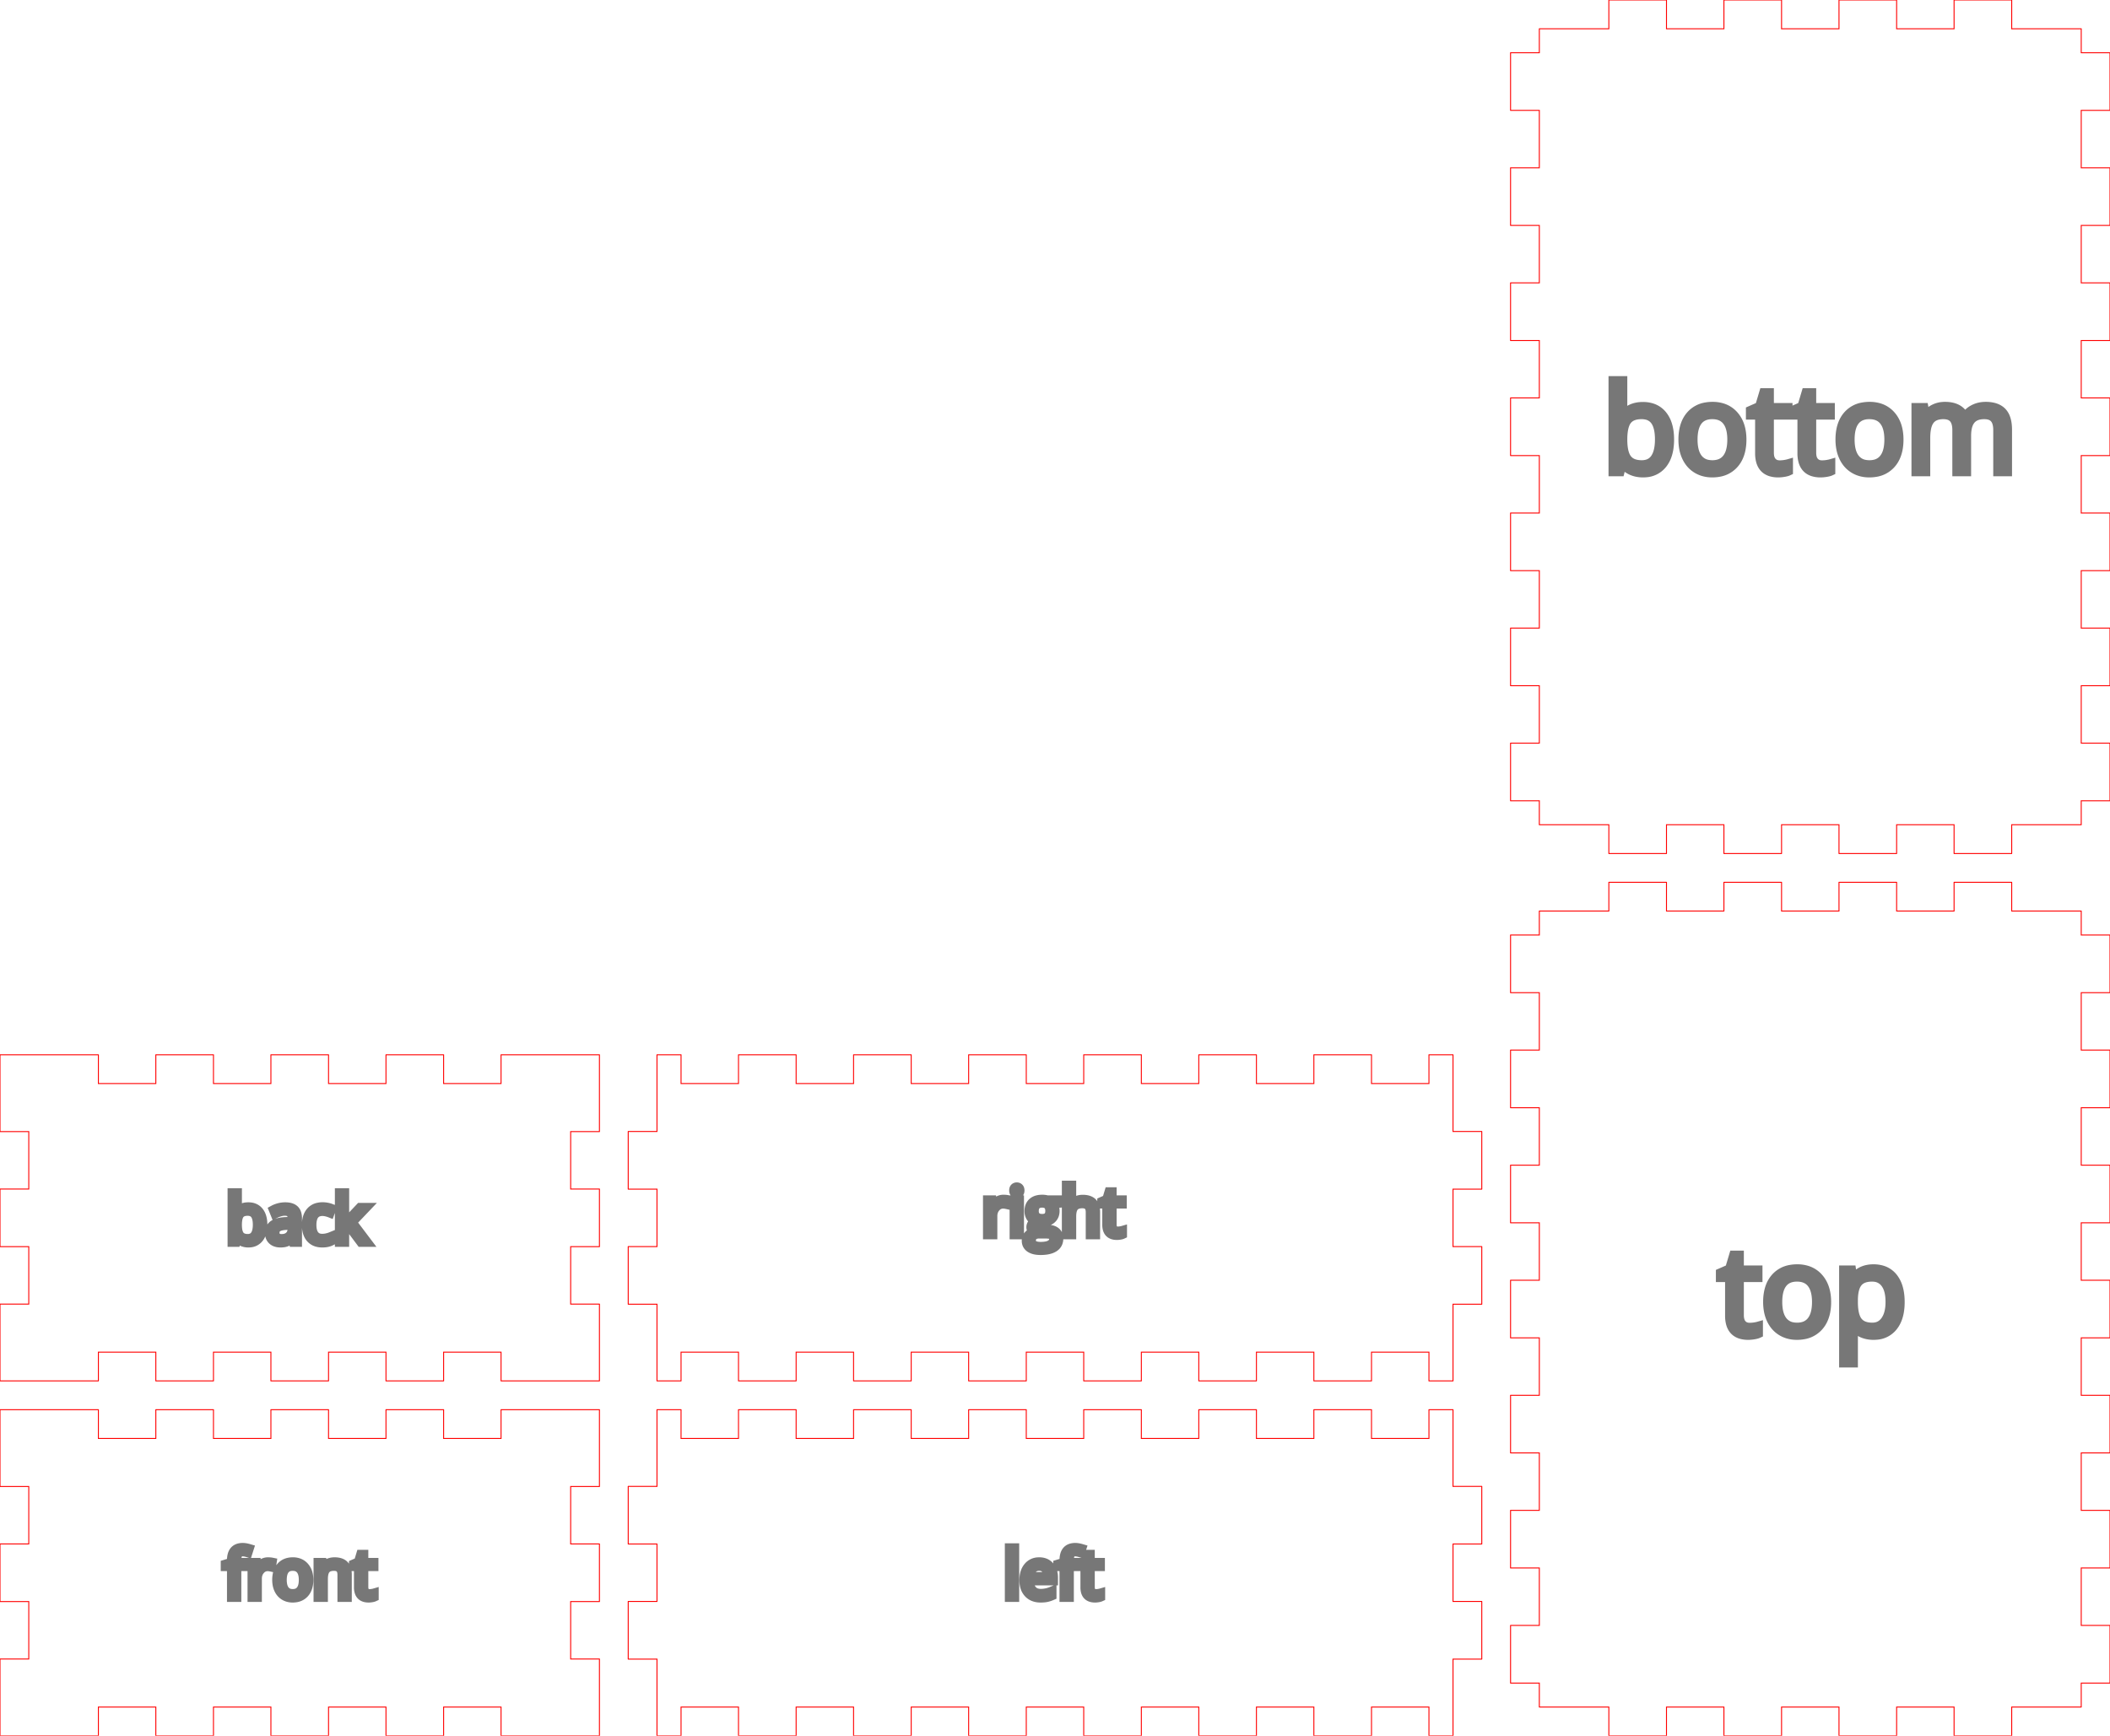 <svg width="220.03mm" height="181.02mm" viewBox="0 0 220.03 181.02" xmlns="http://www.w3.org/2000/svg" version="1.1" preserveAspectRatio="xMidYMid meet"><g id="svgGroup" stroke-linecap="round" fill-rule="evenodd" font-size="9pt" stroke="#000" stroke-width="0.25mm" fill="none" style="stroke:#000;stroke-width:0.25mm;fill:none"><path d="M 10.26 181.017 L 10.26 178.02 L 16.25 178.02 L 16.25 181.017 L 16.253 181.02 L 22.257 181.02 L 22.26 181.017 L 22.26 178.02 L 28.25 178.02 L 28.25 181.017 L 28.253 181.02 L 34.257 181.02 L 34.26 181.017 L 34.26 178.02 L 40.25 178.02 L 40.25 181.017 L 40.253 181.02 L 46.257 181.02 L 46.26 181.017 L 46.26 178.02 L 52.25 178.02 L 52.25 181.017 L 52.253 181.02 L 62.507 181.02 L 62.51 181.017 L 62.51 173.013 L 62.507 173.01 L 59.51 173.01 L 59.51 167.02 L 62.507 167.02 L 62.51 167.017 L 62.51 161.013 L 62.507 161.01 L 59.51 161.01 L 59.51 155.02 L 62.507 155.02 L 62.51 155.017 L 62.51 147.013 L 62.507 147.01 L 52.253 147.01 L 52.25 147.013 L 52.25 150.01 L 46.26 150.01 L 46.26 147.013 L 46.257 147.01 L 40.253 147.01 L 40.25 147.013 L 40.25 150.01 L 34.26 150.01 L 34.26 147.013 L 34.257 147.01 L 28.253 147.01 L 28.25 147.013 L 28.25 150.01 L 22.26 150.01 L 22.26 147.013 L 22.257 147.01 L 16.253 147.01 L 16.25 147.013 L 16.25 150.01 L 10.26 150.01 L 10.26 147.013 L 10.257 147.01 L 0.003 147.01 L 0 147.013 L 0 155.017 L 0.003 155.02 L 3 155.02 L 3 161.01 L 0.003 161.01 L 0 161.013 L 0 167.017 L 0.003 167.02 L 3 167.02 L 3 173.01 L 0.003 173.01 L 0 173.013 L 0 181.017 L 0.003 181.02 L 10.257 181.02 L 10.26 181.017 Z" id="front_outsideCutPath" stroke="#FF0000" stroke-width="0.1" style="stroke:#FF0000;stroke-width:0.1" vector-effect="non-scaling-stroke"/><path d="M 36.212 166.584 L 35.661 166.584 L 35.661 164.229 Q 35.661 163.945 35.578 163.754 A 0.656 0.656 0 0 0 35.458 163.565 A 0.622 0.622 0 0 0 35.203 163.402 Q 35.103 163.367 34.98 163.354 A 1.462 1.462 0 0 0 34.824 163.346 A 1.669 1.669 0 0 0 34.511 163.373 Q 34.174 163.437 33.987 163.655 Q 33.744 163.937 33.723 164.554 A 3.532 3.532 0 0 0 33.721 164.674 L 33.721 166.584 L 33.17 166.584 L 33.17 162.944 L 33.618 162.944 L 33.708 163.442 L 33.734 163.442 A 1.116 1.116 0 0 1 34.172 163.044 A 1.343 1.343 0 0 1 34.209 163.025 A 1.493 1.493 0 0 1 34.741 162.883 A 1.805 1.805 0 0 1 34.89 162.877 A 2.177 2.177 0 0 1 35.261 162.907 Q 35.461 162.941 35.619 163.017 A 0.991 0.991 0 0 1 35.88 163.195 Q 36.133 163.436 36.193 163.897 A 2.406 2.406 0 0 1 36.212 164.209 L 36.212 166.584 Z M 25.62 162.944 L 25.62 163.372 L 24.694 163.372 L 24.694 166.584 L 24.142 166.584 L 24.142 163.372 L 23.491 163.372 L 23.491 163.123 L 24.142 162.924 L 24.142 162.721 Q 24.142 161.563 25.016 161.405 A 1.676 1.676 0 0 1 25.315 161.379 A 1.775 1.775 0 0 1 25.566 161.399 Q 25.762 161.427 25.992 161.496 L 25.85 161.937 Q 25.531 161.835 25.305 161.835 A 0.744 0.744 0 0 0 25.126 161.855 A 0.477 0.477 0 0 0 24.843 162.042 A 0.638 0.638 0 0 0 24.759 162.212 Q 24.694 162.405 24.694 162.708 L 24.694 162.944 L 25.62 162.944 Z M 39.019 166.129 L 39.019 166.551 A 0.542 0.542 0 0 1 38.954 166.576 Q 38.874 166.603 38.754 166.622 Q 38.592 166.648 38.459 166.65 A 1.414 1.414 0 0 1 38.441 166.65 Q 37.598 166.65 37.428 165.943 A 1.733 1.733 0 0 1 37.384 165.538 L 37.384 163.372 L 36.863 163.372 L 36.863 163.107 L 37.384 162.877 L 37.617 162.1 L 37.936 162.1 L 37.936 162.944 L 38.992 162.944 L 38.992 163.372 L 37.936 163.372 L 37.936 165.514 A 1.11 1.11 0 0 0 37.952 165.709 Q 37.986 165.9 38.092 166.019 Q 38.248 166.195 38.52 166.195 A 1.811 1.811 0 0 0 38.786 166.176 A 1.668 1.668 0 0 0 38.803 166.174 A 2.983 2.983 0 0 0 38.882 166.16 Q 38.964 166.145 39.019 166.129 Z M 28.38 162.917 L 28.304 163.429 A 2.43 2.43 0 0 0 28.129 163.396 Q 28.042 163.384 27.965 163.38 A 1.293 1.293 0 0 0 27.905 163.379 A 0.955 0.955 0 0 0 27.2 163.684 A 1.307 1.307 0 0 0 27.15 163.738 Q 26.836 164.096 26.836 164.631 L 26.836 166.584 L 26.285 166.584 L 26.285 162.944 L 26.74 162.944 L 26.803 163.618 L 26.829 163.618 A 1.862 1.862 0 0 1 27.038 163.321 A 1.422 1.422 0 0 1 27.318 163.07 A 1.099 1.099 0 0 1 27.945 162.877 A 2.531 2.531 0 0 1 28.172 162.887 A 1.847 1.847 0 0 1 28.38 162.917 Z M 32.203 164.761 Q 32.203 165.651 31.755 166.151 A 1.47 1.47 0 0 1 30.89 166.619 A 2.141 2.141 0 0 1 30.516 166.65 A 1.77 1.77 0 0 1 30.002 166.578 A 1.535 1.535 0 0 1 29.649 166.421 A 1.493 1.493 0 0 1 29.105 165.842 A 1.812 1.812 0 0 1 29.065 165.764 A 2.04 2.04 0 0 1 28.893 165.207 A 2.758 2.758 0 0 1 28.859 164.761 A 2.863 2.863 0 0 1 28.909 164.207 Q 28.973 163.885 29.117 163.633 A 1.523 1.523 0 0 1 29.304 163.374 Q 29.749 162.877 30.539 162.877 A 1.853 1.853 0 0 1 31.083 162.953 A 1.443 1.443 0 0 1 31.753 163.386 A 1.717 1.717 0 0 1 32.128 164.113 Q 32.194 164.37 32.202 164.673 A 3.236 3.236 0 0 1 32.203 164.761 Z M 29.43 164.761 A 2.792 2.792 0 0 0 29.457 165.159 Q 29.486 165.362 29.547 165.526 A 1.157 1.157 0 0 0 29.709 165.823 A 0.904 0.904 0 0 0 30.297 166.17 A 1.369 1.369 0 0 0 30.529 166.189 A 1.281 1.281 0 0 0 30.867 166.147 A 0.891 0.891 0 0 0 31.351 165.825 Q 31.632 165.461 31.632 164.761 Q 31.632 164.315 31.516 164.007 A 1.135 1.135 0 0 0 31.351 163.706 A 0.907 0.907 0 0 0 30.787 163.37 A 1.391 1.391 0 0 0 30.523 163.346 A 1.312 1.312 0 0 0 30.196 163.384 A 0.878 0.878 0 0 0 29.706 163.701 Q 29.507 163.957 29.452 164.393 A 2.913 2.913 0 0 0 29.43 164.761 Z" id="front_labelLayer" stroke="#777777" fill="#777777" style="stroke:#777777;fill:#777777" vector-effect="non-scaling-stroke"/><path d="M 71.02 181.017 L 71.02 178.02 L 77.01 178.02 L 77.01 181.017 L 77.013 181.02 L 83.017 181.02 L 83.02 181.017 L 83.02 178.02 L 89.01 178.02 L 89.01 181.017 L 89.013 181.02 L 95.017 181.02 L 95.02 181.017 L 95.02 178.02 L 101.01 178.02 L 101.01 181.017 L 101.013 181.02 L 107.017 181.02 L 107.02 181.017 L 107.02 178.02 L 113.01 178.02 L 113.01 181.017 L 113.013 181.02 L 119.017 181.02 L 119.02 181.017 L 119.02 178.02 L 125.01 178.02 L 125.01 181.017 L 125.013 181.02 L 131.017 181.02 L 131.02 181.017 L 131.02 178.02 L 137.01 178.02 L 137.01 181.017 L 137.013 181.02 L 143.017 181.02 L 143.02 181.017 L 143.02 178.02 L 149.01 178.02 L 149.01 181.017 L 149.013 181.02 L 151.517 181.02 L 151.52 181.017 L 151.52 173.02 L 154.517 173.02 L 154.52 173.017 L 154.52 167.013 L 154.517 167.01 L 151.52 167.01 L 151.52 161.02 L 154.517 161.02 L 154.52 161.017 L 154.52 155.013 L 154.517 155.01 L 151.52 155.01 L 151.52 147.013 L 151.517 147.01 L 149.013 147.01 L 149.01 147.013 L 149.01 150.01 L 143.02 150.01 L 143.02 147.013 L 143.017 147.01 L 137.013 147.01 L 137.01 147.013 L 137.01 150.01 L 131.02 150.01 L 131.02 147.013 L 131.017 147.01 L 125.013 147.01 L 125.01 147.013 L 125.01 150.01 L 119.02 150.01 L 119.02 147.013 L 119.017 147.01 L 113.013 147.01 L 113.01 147.013 L 113.01 150.01 L 107.02 150.01 L 107.02 147.013 L 107.017 147.01 L 101.013 147.01 L 101.01 147.013 L 101.01 150.01 L 95.02 150.01 L 95.02 147.013 L 95.017 147.01 L 89.013 147.01 L 89.01 147.013 L 89.01 150.01 L 83.02 150.01 L 83.02 147.013 L 83.017 147.01 L 77.013 147.01 L 77.01 147.013 L 77.01 150.01 L 71.02 150.01 L 71.02 147.013 L 71.017 147.01 L 68.513 147.01 L 68.51 147.013 L 68.51 155.01 L 65.513 155.01 L 65.51 155.013 L 65.51 161.017 L 65.513 161.02 L 68.51 161.02 L 68.51 167.01 L 65.513 167.01 L 65.51 167.013 L 65.51 173.017 L 65.513 173.02 L 68.51 173.02 L 68.51 181.017 L 68.513 181.02 L 71.017 181.02 L 71.02 181.017 Z" id="left_outsideCutPath" stroke="#FF0000" stroke-width="0.1" style="stroke:#FF0000;stroke-width:0.1" vector-effect="non-scaling-stroke"/><path d="M 112.435 162.944 L 112.435 163.372 L 111.508 163.372 L 111.508 166.584 L 110.957 166.584 L 110.957 163.372 L 110.306 163.372 L 110.306 163.123 L 110.957 162.924 L 110.957 162.721 Q 110.957 161.563 111.83 161.405 A 1.676 1.676 0 0 1 112.129 161.379 A 1.775 1.775 0 0 1 112.38 161.399 Q 112.576 161.427 112.807 161.496 L 112.664 161.937 Q 112.345 161.835 112.119 161.835 A 0.744 0.744 0 0 0 111.94 161.855 A 0.477 0.477 0 0 0 111.657 162.042 A 0.638 0.638 0 0 0 111.573 162.212 Q 111.508 162.405 111.508 162.708 L 111.508 162.944 L 112.435 162.944 Z M 109.854 164.515 L 109.854 164.864 L 107.346 164.864 Q 107.358 165.301 107.505 165.595 A 1.035 1.035 0 0 0 107.67 165.837 Q 107.977 166.169 108.535 166.169 A 2.912 2.912 0 0 0 109.626 165.953 A 3.337 3.337 0 0 0 109.698 165.923 L 109.698 166.415 A 3.31 3.31 0 0 1 109.396 166.529 A 2.531 2.531 0 0 1 109.145 166.596 A 2.314 2.314 0 0 1 108.915 166.631 Q 108.734 166.65 108.515 166.65 Q 107.708 166.65 107.242 166.159 A 1.623 1.623 0 0 1 106.854 165.446 Q 106.786 165.193 106.777 164.893 A 3.149 3.149 0 0 1 106.775 164.794 A 2.895 2.895 0 0 1 106.829 164.22 Q 106.899 163.871 107.063 163.599 A 1.633 1.633 0 0 1 107.209 163.396 A 1.413 1.413 0 0 1 108.238 162.882 A 1.949 1.949 0 0 1 108.373 162.877 Q 109.057 162.877 109.455 163.327 A 1.542 1.542 0 0 1 109.805 164.032 A 2.244 2.244 0 0 1 109.854 164.515 Z M 114.773 166.129 L 114.773 166.551 A 0.542 0.542 0 0 1 114.708 166.576 Q 114.629 166.603 114.509 166.622 Q 114.346 166.648 114.214 166.65 A 1.414 1.414 0 0 1 114.195 166.65 Q 113.352 166.65 113.182 165.943 A 1.733 1.733 0 0 1 113.139 165.538 L 113.139 163.372 L 112.617 163.372 L 112.617 163.107 L 113.139 162.877 L 113.371 162.1 L 113.69 162.1 L 113.69 162.944 L 114.746 162.944 L 114.746 163.372 L 113.69 163.372 L 113.69 165.514 A 1.11 1.11 0 0 0 113.706 165.709 Q 113.74 165.9 113.846 166.019 Q 114.002 166.195 114.275 166.195 A 1.811 1.811 0 0 0 114.54 166.176 A 1.668 1.668 0 0 0 114.557 166.174 A 2.983 2.983 0 0 0 114.636 166.16 Q 114.718 166.145 114.773 166.129 Z M 105.809 161.416 L 105.809 166.584 L 105.257 166.584 L 105.257 161.416 L 105.809 161.416 Z M 107.36 164.415 L 109.263 164.415 A 1.879 1.879 0 0 0 109.24 164.113 Q 109.19 163.807 109.03 163.616 A 0.755 0.755 0 0 0 108.575 163.357 A 1.133 1.133 0 0 0 108.366 163.339 A 1.087 1.087 0 0 0 108.052 163.382 A 0.84 0.84 0 0 0 107.667 163.625 Q 107.431 163.883 107.37 164.321 A 2.083 2.083 0 0 0 107.36 164.415 Z" id="left_labelLayer" stroke="#777777" fill="#777777" style="stroke:#777777;fill:#777777" vector-effect="non-scaling-stroke"/><path d="M 173.78 181.017 L 173.78 178.02 L 179.77 178.02 L 179.77 181.017 L 179.773 181.02 L 185.777 181.02 L 185.78 181.017 L 185.78 178.02 L 191.77 178.02 L 191.77 181.017 L 191.773 181.02 L 197.777 181.02 L 197.78 181.017 L 197.78 178.02 L 203.77 178.02 L 203.77 181.017 L 203.773 181.02 L 209.777 181.02 L 209.78 181.017 L 209.78 178.02 L 217.027 178.02 L 217.03 178.017 L 217.03 175.52 L 220.027 175.52 L 220.03 175.517 L 220.03 169.513 L 220.027 169.51 L 217.03 169.51 L 217.03 163.52 L 220.027 163.52 L 220.03 163.517 L 220.03 157.513 L 220.027 157.51 L 217.03 157.51 L 217.03 151.52 L 220.027 151.52 L 220.03 151.517 L 220.03 145.513 L 220.027 145.51 L 217.03 145.51 L 217.03 139.52 L 220.027 139.52 L 220.03 139.517 L 220.03 133.513 L 220.027 133.51 L 217.03 133.51 L 217.03 127.52 L 220.027 127.52 L 220.03 127.517 L 220.03 121.513 L 220.027 121.51 L 217.03 121.51 L 217.03 115.52 L 220.027 115.52 L 220.03 115.517 L 220.03 109.513 L 220.027 109.51 L 217.03 109.51 L 217.03 103.52 L 220.027 103.52 L 220.03 103.517 L 220.03 97.513 L 220.027 97.51 L 217.03 97.51 L 217.03 95.013 L 217.027 95.01 L 209.78 95.01 L 209.78 92.013 L 209.777 92.01 L 203.773 92.01 L 203.77 92.013 L 203.77 95.01 L 197.78 95.01 L 197.78 92.013 L 197.777 92.01 L 191.773 92.01 L 191.77 92.013 L 191.77 95.01 L 185.78 95.01 L 185.78 92.013 L 185.777 92.01 L 179.773 92.01 L 179.77 92.013 L 179.77 95.01 L 173.78 95.01 L 173.78 92.013 L 173.777 92.01 L 167.773 92.01 L 167.77 92.013 L 167.77 95.01 L 160.523 95.01 L 160.52 95.013 L 160.52 97.51 L 157.523 97.51 L 157.52 97.513 L 157.52 103.517 L 157.523 103.52 L 160.52 103.52 L 160.52 109.51 L 157.523 109.51 L 157.52 109.513 L 157.52 115.517 L 157.523 115.52 L 160.52 115.52 L 160.52 121.51 L 157.523 121.51 L 157.52 121.513 L 157.52 127.517 L 157.523 127.52 L 160.52 127.52 L 160.52 133.51 L 157.523 133.51 L 157.52 133.513 L 157.52 139.517 L 157.523 139.52 L 160.52 139.52 L 160.52 145.51 L 157.523 145.51 L 157.52 145.513 L 157.52 151.517 L 157.523 151.52 L 160.52 151.52 L 160.52 157.51 L 157.523 157.51 L 157.52 157.513 L 157.52 163.517 L 157.523 163.52 L 160.52 163.52 L 160.52 169.51 L 157.523 169.51 L 157.52 169.513 L 157.52 175.517 L 157.523 175.52 L 160.52 175.52 L 160.52 178.017 L 160.523 178.02 L 167.77 178.02 L 167.77 181.017 L 167.773 181.02 L 173.777 181.02 L 173.78 181.017 Z" id="top_outsideCutPath" stroke="#FF0000" stroke-width="0.1" style="stroke:#FF0000;stroke-width:0.1" vector-effect="non-scaling-stroke"/><path d="M 193.268 138.273 L 193.195 138.273 Q 193.268 138.859 193.268 139.384 L 193.268 142.137 L 192.255 142.137 L 192.255 132.443 L 193.079 132.443 L 193.219 133.359 L 193.268 133.359 A 2.728 2.728 0 0 1 193.662 132.911 A 2.109 2.109 0 0 1 194.177 132.565 Q 194.696 132.321 195.368 132.321 A 3.106 3.106 0 0 1 196.245 132.439 A 2.296 2.296 0 0 1 197.422 133.231 A 3.043 3.043 0 0 1 197.941 134.244 Q 198.075 134.681 198.121 135.207 A 6.599 6.599 0 0 1 198.145 135.782 A 5.941 5.941 0 0 1 198.067 136.782 Q 197.976 137.315 197.779 137.742 A 2.848 2.848 0 0 1 197.41 138.343 A 2.399 2.399 0 0 1 195.705 139.24 A 3.437 3.437 0 0 1 195.368 139.256 A 3.074 3.074 0 0 1 194.595 139.162 A 2.674 2.674 0 0 1 194.174 139.015 Q 193.634 138.774 193.268 138.273 Z M 183.366 138.298 L 183.366 139.073 A 0.997 0.997 0 0 1 183.248 139.12 Q 183.122 139.162 182.942 139.194 A 3.789 3.789 0 0 1 182.881 139.204 A 4.392 4.392 0 0 1 182.595 139.241 Q 182.44 139.256 182.304 139.256 A 2.647 2.647 0 0 1 181.524 139.151 Q 180.667 138.886 180.443 137.955 A 3.185 3.185 0 0 1 180.363 137.211 L 180.363 133.231 L 179.405 133.231 L 179.405 132.742 L 180.363 132.321 L 180.79 130.893 L 181.376 130.893 L 181.376 132.443 L 183.318 132.443 L 183.318 133.231 L 181.376 133.231 L 181.376 137.168 A 2.041 2.041 0 0 0 181.406 137.527 Q 181.468 137.876 181.663 138.096 A 0.941 0.941 0 0 0 182.242 138.404 A 1.354 1.354 0 0 0 182.451 138.42 A 3.328 3.328 0 0 0 182.938 138.385 A 3.071 3.071 0 0 0 182.97 138.38 Q 183.22 138.34 183.366 138.298 Z M 190.385 136.801 A 5.234 5.234 0 0 0 190.478 135.782 Q 190.478 134.189 189.651 133.255 A 2.653 2.653 0 0 0 188.419 132.461 A 3.405 3.405 0 0 0 187.42 132.321 A 3.936 3.936 0 0 0 186.713 132.382 A 2.68 2.68 0 0 0 185.149 133.234 A 2.8 2.8 0 0 0 184.805 133.711 Q 184.54 134.172 184.423 134.765 A 5.262 5.262 0 0 0 184.331 135.782 A 5.069 5.069 0 0 0 184.395 136.604 A 3.749 3.749 0 0 0 184.709 137.626 Q 185.088 138.413 185.784 138.835 A 2.822 2.822 0 0 0 186.431 139.123 A 3.254 3.254 0 0 0 187.377 139.256 A 3.935 3.935 0 0 0 188.064 139.198 A 2.702 2.702 0 0 0 189.654 138.337 A 2.827 2.827 0 0 0 189.991 137.875 Q 190.265 137.405 190.385 136.801 Z M 185.381 135.782 A 5.132 5.132 0 0 0 185.43 136.516 Q 185.484 136.888 185.597 137.189 A 2.126 2.126 0 0 0 185.894 137.736 A 1.661 1.661 0 0 0 186.975 138.373 A 2.517 2.517 0 0 0 187.401 138.407 A 2.354 2.354 0 0 0 188.022 138.33 A 1.638 1.638 0 0 0 188.912 137.739 A 2.175 2.175 0 0 0 189.251 137.079 Q 189.351 136.774 189.394 136.402 A 5.338 5.338 0 0 0 189.428 135.782 A 5.056 5.056 0 0 0 189.38 135.062 Q 189.327 134.695 189.216 134.398 A 2.086 2.086 0 0 0 188.912 133.844 Q 188.396 133.182 187.389 133.182 Q 186.394 133.182 185.888 133.835 A 2.095 2.095 0 0 0 185.562 134.464 Q 185.381 135.009 185.381 135.782 Z M 193.268 135.557 L 193.268 135.782 A 6.7 6.7 0 0 0 193.301 136.475 Q 193.393 137.354 193.738 137.8 A 1.47 1.47 0 0 0 194.484 138.303 Q 194.816 138.407 195.246 138.407 A 1.707 1.707 0 0 0 195.91 138.283 Q 196.292 138.123 196.566 137.758 A 2.02 2.02 0 0 0 196.604 137.705 A 2.45 2.45 0 0 0 196.94 136.989 Q 197.037 136.661 197.074 136.267 A 5.399 5.399 0 0 0 197.095 135.77 Q 197.095 134.949 196.884 134.379 A 2.148 2.148 0 0 0 196.604 133.85 A 1.576 1.576 0 0 0 195.451 133.194 A 2.18 2.18 0 0 0 195.221 133.182 A 2.92 2.92 0 0 0 194.676 133.229 Q 194.372 133.287 194.139 133.416 A 1.339 1.339 0 0 0 193.738 133.75 A 1.736 1.736 0 0 0 193.466 134.244 Q 193.276 134.763 193.268 135.557 Z" id="top_labelLayer" stroke="#777777" fill="#777777" style="stroke:#777777;fill:#777777" vector-effect="non-scaling-stroke"/><path d="M 10.26 144.007 L 10.26 141.01 L 16.25 141.01 L 16.25 144.007 L 16.253 144.01 L 22.257 144.01 L 22.26 144.007 L 22.26 141.01 L 28.25 141.01 L 28.25 144.007 L 28.253 144.01 L 34.257 144.01 L 34.26 144.007 L 34.26 141.01 L 40.25 141.01 L 40.25 144.007 L 40.253 144.01 L 46.257 144.01 L 46.26 144.007 L 46.26 141.01 L 52.25 141.01 L 52.25 144.007 L 52.253 144.01 L 62.507 144.01 L 62.51 144.007 L 62.51 136.003 L 62.507 136 L 59.51 136 L 59.51 130.01 L 62.507 130.01 L 62.51 130.007 L 62.51 124.003 L 62.507 124 L 59.51 124 L 59.51 118.01 L 62.507 118.01 L 62.51 118.007 L 62.51 110.003 L 62.507 110 L 52.253 110 L 52.25 110.003 L 52.25 113 L 46.26 113 L 46.26 110.003 L 46.257 110 L 40.253 110 L 40.25 110.003 L 40.25 113 L 34.26 113 L 34.26 110.003 L 34.257 110 L 28.253 110 L 28.25 110.003 L 28.25 113 L 22.26 113 L 22.26 110.003 L 22.257 110 L 16.253 110 L 16.25 110.003 L 16.25 113 L 10.26 113 L 10.26 110.003 L 10.257 110 L 0.003 110 L 0 110.003 L 0 118.007 L 0.003 118.01 L 3 118.01 L 3 124 L 0.003 124 L 0 124.003 L 0 130.007 L 0.003 130.01 L 3 130.01 L 3 136 L 0.003 136 L 0 136.003 L 0 144.007 L 0.003 144.01 L 10.257 144.01 L 10.26 144.007 Z" id="back_outsideCutPath" stroke="#FF0000" stroke-width="0.1" style="stroke:#FF0000;stroke-width:0.1" vector-effect="non-scaling-stroke"/><path d="M 35.911 127.692 L 35.938 127.692 A 3.264 3.264 0 0 1 36.019 127.583 Q 36.112 127.463 36.244 127.308 A 11.848 11.848 0 0 1 36.373 127.161 L 37.549 125.916 L 38.203 125.916 L 36.728 127.467 L 38.306 129.556 L 37.639 129.556 L 36.353 127.835 L 35.938 128.194 L 35.938 129.556 L 35.393 129.556 L 35.393 124.388 L 35.938 124.388 L 35.938 127.128 A 3.675 3.675 0 0 1 35.936 127.232 Q 35.931 127.406 35.911 127.692 Z M 24.755 129.087 L 24.715 129.087 L 24.599 129.556 L 24.204 129.556 L 24.204 124.388 L 24.755 124.388 L 24.755 125.643 A 11.495 11.495 0 0 1 24.749 126.032 Q 24.743 126.215 24.73 126.379 A 6.882 6.882 0 0 1 24.729 126.4 L 24.755 126.4 A 1.254 1.254 0 0 1 25.67 125.869 A 1.883 1.883 0 0 1 25.898 125.856 Q 26.615 125.856 27.012 126.346 Q 27.409 126.836 27.409 127.732 A 3.233 3.233 0 0 1 27.366 128.276 Q 27.278 128.792 27.009 129.126 A 1.305 1.305 0 0 1 26.081 129.613 A 1.87 1.87 0 0 1 25.898 129.622 Q 25.542 129.622 25.248 129.491 Q 24.955 129.36 24.755 129.087 Z M 31.019 129.556 L 30.611 129.556 L 30.501 129.038 L 30.474 129.038 Q 30.202 129.38 29.931 129.501 A 1.271 1.271 0 0 1 29.669 129.584 Q 29.484 129.622 29.256 129.622 A 1.692 1.692 0 0 1 28.911 129.589 Q 28.701 129.545 28.539 129.444 A 0.949 0.949 0 0 1 28.407 129.343 A 0.906 0.906 0 0 1 28.134 128.865 A 1.387 1.387 0 0 1 28.1 128.549 A 0.954 0.954 0 0 1 28.642 127.649 Q 29.078 127.417 29.863 127.394 L 30.481 127.374 L 30.481 127.148 Q 30.481 126.719 30.297 126.515 Q 30.15 126.352 29.862 126.319 A 1.362 1.362 0 0 0 29.707 126.311 A 1.795 1.795 0 0 0 29.294 126.362 Q 29.005 126.431 28.678 126.59 L 28.508 126.168 A 2.542 2.542 0 0 1 28.999 125.966 A 2.894 2.894 0 0 1 29.098 125.939 Q 29.418 125.856 29.74 125.856 Q 30.391 125.856 30.705 126.145 A 0.873 0.873 0 0 1 30.931 126.492 Q 30.983 126.635 31.005 126.812 A 2.169 2.169 0 0 1 31.019 127.071 L 31.019 129.556 Z M 34.583 126.038 L 34.414 126.507 A 2.453 2.453 0 0 0 34.147 126.418 A 2.929 2.929 0 0 0 34.015 126.386 A 2.277 2.277 0 0 0 33.842 126.353 Q 33.757 126.341 33.682 126.338 A 1.222 1.222 0 0 0 33.633 126.337 Q 32.524 126.337 32.524 127.752 A 2.67 2.67 0 0 0 32.55 128.141 Q 32.579 128.338 32.64 128.498 A 1.144 1.144 0 0 0 32.794 128.782 A 0.876 0.876 0 0 0 33.362 129.121 A 1.334 1.334 0 0 0 33.597 129.141 Q 34.052 129.141 34.53 128.945 L 34.53 129.433 Q 34.216 129.595 33.763 129.618 A 3.023 3.023 0 0 1 33.61 129.622 A 2.061 2.061 0 0 1 33.109 129.565 A 1.397 1.397 0 0 1 32.386 129.136 Q 32.012 128.715 31.961 127.994 A 3.334 3.334 0 0 1 31.952 127.759 Q 31.952 127.098 32.183 126.654 A 1.52 1.52 0 0 1 32.393 126.347 A 1.428 1.428 0 0 1 33.174 125.898 A 2.164 2.164 0 0 1 33.646 125.849 A 2.488 2.488 0 0 1 34.171 125.906 A 2.752 2.752 0 0 1 34.324 125.943 Q 34.478 125.985 34.58 126.037 A 0.838 0.838 0 0 1 34.583 126.038 Z M 25.818 126.317 A 1.549 1.549 0 0 0 25.518 126.345 Q 25.347 126.378 25.217 126.454 A 0.733 0.733 0 0 0 25.004 126.641 Q 24.755 126.965 24.755 127.732 A 3.645 3.645 0 0 0 24.773 128.109 Q 24.823 128.587 25.011 128.83 Q 25.24 129.126 25.718 129.157 A 1.773 1.773 0 0 0 25.831 129.16 A 1.099 1.099 0 0 0 26.144 129.119 A 0.793 0.793 0 0 0 26.589 128.79 A 1.266 1.266 0 0 0 26.745 128.451 Q 26.794 128.291 26.817 128.096 A 3.159 3.159 0 0 0 26.838 127.726 A 3.257 3.257 0 0 0 26.818 127.355 Q 26.771 126.949 26.614 126.703 A 0.915 0.915 0 0 0 26.589 126.666 A 0.804 0.804 0 0 0 26.077 126.342 A 1.275 1.275 0 0 0 25.818 126.317 Z M 30.468 128.094 L 30.468 127.766 L 29.917 127.789 A 4.048 4.048 0 0 0 29.593 127.812 Q 29.274 127.849 29.074 127.938 A 0.847 0.847 0 0 0 28.968 127.993 A 0.588 0.588 0 0 0 28.688 128.42 A 0.871 0.871 0 0 0 28.678 128.556 A 0.788 0.788 0 0 0 28.697 128.737 Q 28.737 128.906 28.859 129.011 A 0.6 0.6 0 0 0 29.084 129.13 Q 29.173 129.157 29.279 129.164 A 1.24 1.24 0 0 0 29.365 129.167 A 1.518 1.518 0 0 0 29.693 129.134 Q 29.921 129.083 30.09 128.956 A 0.921 0.921 0 0 0 30.174 128.885 A 0.923 0.923 0 0 0 30.432 128.424 Q 30.467 128.275 30.468 128.1 A 1.764 1.764 0 0 0 30.468 128.094 Z" id="back_labelLayer" stroke="#777777" fill="#777777" style="stroke:#777777;fill:#777777" vector-effect="non-scaling-stroke"/><path d="M 71.02 144.007 L 71.02 141.01 L 77.01 141.01 L 77.01 144.007 L 77.013 144.01 L 83.017 144.01 L 83.02 144.007 L 83.02 141.01 L 89.01 141.01 L 89.01 144.007 L 89.013 144.01 L 95.017 144.01 L 95.02 144.007 L 95.02 141.01 L 101.01 141.01 L 101.01 144.007 L 101.013 144.01 L 107.017 144.01 L 107.02 144.007 L 107.02 141.01 L 113.01 141.01 L 113.01 144.007 L 113.013 144.01 L 119.017 144.01 L 119.02 144.007 L 119.02 141.01 L 125.01 141.01 L 125.01 144.007 L 125.013 144.01 L 131.017 144.01 L 131.02 144.007 L 131.02 141.01 L 137.01 141.01 L 137.01 144.007 L 137.013 144.01 L 143.017 144.01 L 143.02 144.007 L 143.02 141.01 L 149.01 141.01 L 149.01 144.007 L 149.013 144.01 L 151.517 144.01 L 151.52 144.007 L 151.52 136.01 L 154.517 136.01 L 154.52 136.007 L 154.52 130.003 L 154.517 130 L 151.52 130 L 151.52 124.01 L 154.517 124.01 L 154.52 124.007 L 154.52 118.003 L 154.517 118 L 151.52 118 L 151.52 110.003 L 151.517 110 L 149.013 110 L 149.01 110.003 L 149.01 113 L 143.02 113 L 143.02 110.003 L 143.017 110 L 137.013 110 L 137.01 110.003 L 137.01 113 L 131.02 113 L 131.02 110.003 L 131.017 110 L 125.013 110 L 125.01 110.003 L 125.01 113 L 119.02 113 L 119.02 110.003 L 119.017 110 L 113.013 110 L 113.01 110.003 L 113.01 113 L 107.02 113 L 107.02 110.003 L 107.017 110 L 101.013 110 L 101.01 110.003 L 101.01 113 L 95.02 113 L 95.02 110.003 L 95.017 110 L 89.013 110 L 89.01 110.003 L 89.01 113 L 83.02 113 L 83.02 110.003 L 83.017 110 L 77.013 110 L 77.01 110.003 L 77.01 113 L 71.02 113 L 71.02 110.003 L 71.017 110 L 68.513 110 L 68.51 110.003 L 68.51 118 L 65.513 118 L 65.51 118.003 L 65.51 124.007 L 65.513 124.01 L 68.51 124.01 L 68.51 130 L 65.513 130 L 65.51 130.003 L 65.51 136.007 L 65.513 136.01 L 68.51 136.01 L 68.51 144.007 L 68.513 144.01 L 71.017 144.01 L 71.02 144.007 Z" id="right_outsideCutPath" stroke="#FF0000" stroke-width="0.1" style="stroke:#FF0000;stroke-width:0.1" vector-effect="non-scaling-stroke"/><path d="M 114.245 128.772 L 113.693 128.772 L 113.693 126.417 Q 113.693 126.133 113.611 125.941 A 0.656 0.656 0 0 0 113.491 125.753 A 0.622 0.622 0 0 0 113.236 125.59 Q 113.136 125.555 113.012 125.542 A 1.462 1.462 0 0 0 112.856 125.534 A 1.668 1.668 0 0 0 112.544 125.561 Q 112.372 125.594 112.238 125.667 A 0.772 0.772 0 0 0 112.018 125.846 A 0.917 0.917 0 0 0 111.862 126.122 Q 111.768 126.374 111.756 126.75 A 3.558 3.558 0 0 0 111.754 126.869 L 111.754 128.772 L 111.202 128.772 L 111.202 123.604 L 111.754 123.604 L 111.754 125.168 A 4.96 4.96 0 0 1 111.75 125.359 Q 111.747 125.448 111.74 125.525 A 2.157 2.157 0 0 1 111.727 125.637 L 111.76 125.637 A 1.102 1.102 0 0 1 112.146 125.265 A 1.346 1.346 0 0 1 112.224 125.223 A 1.415 1.415 0 0 1 112.688 125.085 A 1.789 1.789 0 0 1 112.91 125.072 A 2.237 2.237 0 0 1 113.285 125.101 Q 113.679 125.169 113.911 125.389 Q 114.245 125.706 114.245 126.397 L 114.245 128.772 Z M 109.196 125.132 L 110.455 125.132 L 110.455 125.481 L 109.781 125.56 A 0.896 0.896 0 0 1 109.858 125.676 Q 109.892 125.735 109.923 125.807 A 1.7 1.7 0 0 1 109.947 125.864 Q 110.02 126.052 110.02 126.288 A 1.264 1.264 0 0 1 109.962 126.679 A 1.022 1.022 0 0 1 109.655 127.141 Q 109.289 127.46 108.652 127.46 A 1.772 1.772 0 0 1 108.447 127.449 A 1.496 1.496 0 0 1 108.346 127.433 Q 108.145 127.54 108.059 127.677 A 0.415 0.415 0 0 0 107.994 127.902 A 0.286 0.286 0 0 0 108.009 127.995 Q 108.035 128.072 108.109 128.118 A 0.306 0.306 0 0 0 108.117 128.123 Q 108.216 128.18 108.429 128.191 A 2.097 2.097 0 0 0 108.539 128.194 L 109.183 128.194 Q 109.577 128.194 109.85 128.305 A 0.996 0.996 0 0 1 110.091 128.443 A 0.807 0.807 0 0 1 110.391 128.957 A 1.211 1.211 0 0 1 110.409 129.167 A 1.194 1.194 0 0 1 110.34 129.58 Q 110.227 129.891 109.924 130.089 A 1.653 1.653 0 0 1 109.497 130.282 Q 109.287 130.346 109.031 130.377 A 4.37 4.37 0 0 1 108.509 130.406 A 3.089 3.089 0 0 1 108.094 130.38 Q 107.674 130.323 107.408 130.14 Q 107.046 129.892 107.022 129.451 A 1.164 1.164 0 0 1 107.021 129.39 Q 107.021 129.058 107.233 128.815 A 0.963 0.963 0 0 1 107.564 128.574 A 1.365 1.365 0 0 1 107.831 128.486 A 0.572 0.572 0 0 1 107.609 128.307 A 0.679 0.679 0 0 1 107.597 128.29 A 0.511 0.511 0 0 1 107.503 128.014 A 0.633 0.633 0 0 1 107.502 127.981 A 0.63 0.63 0 0 1 107.534 127.778 A 0.559 0.559 0 0 1 107.609 127.633 Q 107.689 127.52 107.84 127.413 A 1.732 1.732 0 0 1 107.944 127.344 A 0.967 0.967 0 0 1 107.524 127.008 A 1.198 1.198 0 0 1 107.484 126.949 A 1.14 1.14 0 0 1 107.309 126.399 A 1.391 1.391 0 0 1 107.306 126.311 A 1.593 1.593 0 0 1 107.348 125.934 A 1.048 1.048 0 0 1 107.665 125.389 A 1.171 1.171 0 0 1 108.115 125.141 Q 108.363 125.065 108.682 125.065 A 2.113 2.113 0 0 1 108.961 125.083 A 1.61 1.61 0 0 1 109.196 125.132 Z M 117.051 128.317 L 117.051 128.739 A 0.542 0.542 0 0 1 116.987 128.764 Q 116.907 128.791 116.787 128.81 Q 116.624 128.836 116.492 128.838 A 1.414 1.414 0 0 1 116.473 128.838 Q 115.631 128.838 115.46 128.131 A 1.733 1.733 0 0 1 115.417 127.726 L 115.417 125.56 L 114.896 125.56 L 114.896 125.295 L 115.417 125.065 L 115.65 124.288 L 115.968 124.288 L 115.968 125.132 L 117.025 125.132 L 117.025 125.56 L 115.968 125.56 L 115.968 127.702 A 1.11 1.11 0 0 0 115.984 127.897 Q 116.018 128.088 116.125 128.207 Q 116.281 128.383 116.553 128.383 A 1.811 1.811 0 0 0 116.818 128.364 A 1.668 1.668 0 0 0 116.835 128.362 A 2.983 2.983 0 0 0 116.915 128.348 Q 116.996 128.333 117.051 128.317 Z M 105.075 125.105 L 104.998 125.617 A 2.43 2.43 0 0 0 104.823 125.584 Q 104.736 125.572 104.659 125.568 A 1.293 1.293 0 0 0 104.6 125.567 A 0.955 0.955 0 0 0 103.894 125.872 A 1.307 1.307 0 0 0 103.844 125.926 Q 103.53 126.284 103.53 126.819 L 103.53 128.772 L 102.979 128.772 L 102.979 125.132 L 103.434 125.132 L 103.497 125.806 L 103.524 125.806 A 1.862 1.862 0 0 1 103.732 125.509 A 1.422 1.422 0 0 1 104.012 125.258 A 1.099 1.099 0 0 1 104.639 125.065 A 2.531 2.531 0 0 1 104.866 125.075 A 1.847 1.847 0 0 1 105.075 125.105 Z M 106.307 125.132 L 106.307 128.772 L 105.755 128.772 L 105.755 125.132 L 106.307 125.132 Z M 109.007 128.689 L 108.346 128.689 Q 108.071 128.689 107.885 128.785 A 0.646 0.646 0 0 0 107.762 128.868 Q 107.552 129.048 107.552 129.383 Q 107.552 129.659 107.769 129.81 A 0.647 0.647 0 0 0 107.801 129.831 A 0.883 0.883 0 0 0 108.019 129.924 Q 108.223 129.984 108.511 129.984 A 2.854 2.854 0 0 0 108.515 129.984 A 3.706 3.706 0 0 0 108.877 129.968 Q 109.24 129.932 109.468 129.819 A 0.916 0.916 0 0 0 109.543 129.777 Q 109.877 129.569 109.877 129.214 A 0.746 0.746 0 0 0 109.864 129.066 Q 109.827 128.887 109.694 128.803 A 0.523 0.523 0 0 0 109.571 128.749 Q 109.438 128.709 109.229 128.695 A 3.508 3.508 0 0 0 109.007 128.689 Z M 107.851 126.298 A 1.076 1.076 0 0 0 107.873 126.523 Q 107.92 126.742 108.067 126.875 A 0.713 0.713 0 0 0 108.354 127.031 Q 108.463 127.063 108.594 127.069 A 1.42 1.42 0 0 0 108.668 127.071 Q 109.475 127.071 109.475 126.288 A 1.186 1.186 0 0 0 109.435 125.963 Q 109.293 125.467 108.658 125.467 A 1.157 1.157 0 0 0 108.423 125.49 Q 108.278 125.52 108.168 125.59 A 0.635 0.635 0 0 0 108.06 125.676 A 0.662 0.662 0 0 0 107.9 125.946 Q 107.867 126.051 107.856 126.178 A 1.45 1.45 0 0 0 107.851 126.298 Z M 105.717 124.044 A 0.611 0.611 0 0 0 105.709 124.145 A 0.651 0.651 0 0 0 105.712 124.208 Q 105.725 124.347 105.802 124.423 Q 105.895 124.514 106.034 124.514 A 0.322 0.322 0 0 0 106.264 124.423 Q 106.36 124.331 106.36 124.145 A 0.631 0.631 0 0 0 106.357 124.086 Q 106.352 124.031 106.337 123.987 A 0.278 0.278 0 0 0 106.264 123.87 A 0.325 0.325 0 0 0 106.034 123.78 A 0.421 0.421 0 0 0 106.007 123.781 A 0.319 0.319 0 0 0 105.802 123.868 A 0.258 0.258 0 0 0 105.745 123.949 Q 105.726 123.991 105.717 124.044 Z" id="right_labelLayer" stroke="#777777" fill="#777777" style="stroke:#777777;fill:#777777" vector-effect="non-scaling-stroke"/><path d="M 173.78 89.007 L 173.78 86.01 L 179.77 86.01 L 179.77 89.007 L 179.773 89.01 L 185.777 89.01 L 185.78 89.007 L 185.78 86.01 L 191.77 86.01 L 191.77 89.007 L 191.773 89.01 L 197.777 89.01 L 197.78 89.007 L 197.78 86.01 L 203.77 86.01 L 203.77 89.007 L 203.773 89.01 L 209.777 89.01 L 209.78 89.007 L 209.78 86.01 L 217.027 86.01 L 217.03 86.007 L 217.03 83.51 L 220.027 83.51 L 220.03 83.507 L 220.03 77.503 L 220.027 77.5 L 217.03 77.5 L 217.03 71.51 L 220.027 71.51 L 220.03 71.507 L 220.03 65.503 L 220.027 65.5 L 217.03 65.5 L 217.03 59.51 L 220.027 59.51 L 220.03 59.507 L 220.03 53.503 L 220.027 53.5 L 217.03 53.5 L 217.03 47.51 L 220.027 47.51 L 220.03 47.507 L 220.03 41.503 L 220.027 41.5 L 217.03 41.5 L 217.03 35.51 L 220.027 35.51 L 220.03 35.507 L 220.03 29.503 L 220.027 29.5 L 217.03 29.5 L 217.03 23.51 L 220.027 23.51 L 220.03 23.507 L 220.03 17.503 L 220.027 17.5 L 217.03 17.5 L 217.03 11.51 L 220.027 11.51 L 220.03 11.507 L 220.03 5.503 L 220.027 5.5 L 217.03 5.5 L 217.03 3.003 L 217.027 3 L 209.78 3 L 209.78 0.003 L 209.777 0 L 203.773 0 L 203.77 0.003 L 203.77 3 L 197.78 3 L 197.78 0.003 L 197.777 0 L 191.773 0 L 191.77 0.003 L 191.77 3 L 185.78 3 L 185.78 0.003 L 185.777 0 L 179.773 0 L 179.77 0.003 L 179.77 3 L 173.78 3 L 173.78 0.003 L 173.777 0 L 167.773 0 L 167.77 0.003 L 167.77 3 L 160.523 3 L 160.52 3.003 L 160.52 5.5 L 157.523 5.5 L 157.52 5.503 L 157.52 11.507 L 157.523 11.51 L 160.52 11.51 L 160.52 17.5 L 157.523 17.5 L 157.52 17.503 L 157.52 23.507 L 157.523 23.51 L 160.52 23.51 L 160.52 29.5 L 157.523 29.5 L 157.52 29.503 L 157.52 35.507 L 157.523 35.51 L 160.52 35.51 L 160.52 41.5 L 157.523 41.5 L 157.52 41.503 L 157.52 47.507 L 157.523 47.51 L 160.52 47.51 L 160.52 53.5 L 157.523 53.5 L 157.52 53.503 L 157.52 59.507 L 157.523 59.51 L 160.52 59.51 L 160.52 65.5 L 157.523 65.5 L 157.52 65.503 L 157.52 71.507 L 157.523 71.51 L 160.52 71.51 L 160.52 77.5 L 157.523 77.5 L 157.52 77.503 L 157.52 83.507 L 157.523 83.51 L 160.52 83.51 L 160.52 86.007 L 160.523 86.01 L 167.77 86.01 L 167.77 89.007 L 167.773 89.01 L 173.777 89.01 L 173.78 89.007 Z" id="bottom_outsideCutPath" stroke="#FF0000" stroke-width="0.1" style="stroke:#FF0000;stroke-width:0.1" vector-effect="non-scaling-stroke"/><path d="M 209.341 49.193 L 208.328 49.193 L 208.328 44.841 Q 208.328 44.34 208.193 43.996 A 1.225 1.225 0 0 0 207.986 43.641 Q 207.644 43.241 206.924 43.241 Q 205.977 43.241 205.526 43.785 A 1.675 1.675 0 0 0 205.242 44.298 Q 205.074 44.769 205.074 45.457 L 205.074 49.193 L 204.061 49.193 L 204.061 44.841 Q 204.061 44.34 203.926 43.996 A 1.225 1.225 0 0 0 203.719 43.641 A 1.063 1.063 0 0 0 203.23 43.323 Q 203.054 43.266 202.839 43.248 A 2.373 2.373 0 0 0 202.65 43.241 A 2.517 2.517 0 0 0 202.13 43.292 Q 201.567 43.411 201.256 43.812 A 1.699 1.699 0 0 0 201.004 44.291 Q 200.813 44.83 200.813 45.683 L 200.813 49.193 L 199.8 49.193 L 199.8 42.503 L 200.624 42.503 L 200.789 43.418 L 200.837 43.418 Q 201.124 42.93 201.646 42.655 A 2.406 2.406 0 0 1 202.597 42.389 A 2.906 2.906 0 0 1 202.815 42.38 Q 204.384 42.38 204.866 43.516 L 204.915 43.516 A 2.116 2.116 0 0 1 205.712 42.725 A 2.542 2.542 0 0 1 205.782 42.686 A 2.565 2.565 0 0 1 206.723 42.4 A 3.198 3.198 0 0 1 207.076 42.38 A 3.522 3.522 0 0 1 207.715 42.435 Q 208.07 42.5 208.348 42.645 A 1.67 1.67 0 0 1 208.776 42.963 A 1.745 1.745 0 0 1 209.151 43.576 Q 209.252 43.846 209.299 44.183 A 4.648 4.648 0 0 1 209.341 44.828 L 209.341 49.193 Z M 169.222 48.332 L 169.149 48.332 L 168.935 49.193 L 168.209 49.193 L 168.209 39.695 L 169.222 39.695 L 169.222 42.002 A 21.127 21.127 0 0 1 169.211 42.716 Q 169.199 43.053 169.177 43.354 A 12.633 12.633 0 0 1 169.173 43.394 L 169.222 43.394 Q 169.93 42.393 171.322 42.393 A 3.097 3.097 0 0 1 172.194 42.509 A 2.318 2.318 0 0 1 173.37 43.293 A 2.986 2.986 0 0 1 173.894 44.302 Q 174.1 44.966 174.1 45.842 A 5.941 5.941 0 0 1 174.021 46.841 Q 173.93 47.374 173.734 47.802 A 2.848 2.848 0 0 1 173.364 48.403 A 2.399 2.399 0 0 1 171.659 49.299 A 3.437 3.437 0 0 1 171.322 49.315 A 3.074 3.074 0 0 1 170.55 49.221 A 2.674 2.674 0 0 1 170.129 49.074 Q 169.589 48.833 169.222 48.332 Z M 186.498 48.357 L 186.498 49.132 A 0.997 0.997 0 0 1 186.38 49.179 Q 186.254 49.221 186.073 49.253 A 3.789 3.789 0 0 1 186.013 49.263 A 4.392 4.392 0 0 1 185.726 49.301 Q 185.572 49.315 185.436 49.315 A 2.647 2.647 0 0 1 184.656 49.21 Q 183.799 48.946 183.574 48.014 A 3.185 3.185 0 0 1 183.495 47.27 L 183.495 43.29 L 182.536 43.29 L 182.536 42.802 L 183.495 42.38 L 183.922 40.952 L 184.508 40.952 L 184.508 42.503 L 186.449 42.503 L 186.449 43.29 L 184.508 43.29 L 184.508 47.227 A 2.041 2.041 0 0 0 184.537 47.586 Q 184.6 47.935 184.795 48.155 A 0.941 0.941 0 0 0 185.374 48.463 A 1.354 1.354 0 0 0 185.582 48.479 A 3.328 3.328 0 0 0 186.07 48.444 A 3.071 3.071 0 0 0 186.101 48.439 Q 186.351 48.4 186.498 48.357 Z M 190.912 48.357 L 190.912 49.132 A 0.997 0.997 0 0 1 190.793 49.179 Q 190.667 49.221 190.487 49.253 A 3.789 3.789 0 0 1 190.426 49.263 A 4.392 4.392 0 0 1 190.14 49.301 Q 189.986 49.315 189.849 49.315 A 2.647 2.647 0 0 1 189.069 49.21 Q 188.212 48.946 187.988 48.014 A 3.185 3.185 0 0 1 187.908 47.27 L 187.908 43.29 L 186.95 43.29 L 186.95 42.802 L 187.908 42.38 L 188.335 40.952 L 188.921 40.952 L 188.921 42.503 L 190.863 42.503 L 190.863 43.29 L 188.921 43.29 L 188.921 47.227 A 2.041 2.041 0 0 0 188.951 47.586 Q 189.013 47.935 189.208 48.155 A 0.941 0.941 0 0 0 189.787 48.463 A 1.354 1.354 0 0 0 189.996 48.479 A 3.328 3.328 0 0 0 190.483 48.444 A 3.071 3.071 0 0 0 190.515 48.439 Q 190.765 48.4 190.912 48.357 Z M 181.552 46.86 A 5.234 5.234 0 0 0 181.645 45.842 Q 181.645 44.248 180.818 43.314 A 2.653 2.653 0 0 0 179.586 42.52 A 3.405 3.405 0 0 0 178.587 42.38 A 3.936 3.936 0 0 0 177.88 42.441 A 2.68 2.68 0 0 0 176.316 43.293 A 2.8 2.8 0 0 0 175.972 43.77 Q 175.707 44.232 175.59 44.824 A 5.262 5.262 0 0 0 175.498 45.842 A 5.069 5.069 0 0 0 175.561 46.663 A 3.749 3.749 0 0 0 175.876 47.685 Q 176.255 48.473 176.951 48.894 A 2.822 2.822 0 0 0 177.598 49.182 A 3.254 3.254 0 0 0 178.544 49.315 A 3.935 3.935 0 0 0 179.231 49.258 A 2.702 2.702 0 0 0 180.821 48.396 A 2.827 2.827 0 0 0 181.157 47.934 Q 181.432 47.464 181.552 46.86 Z M 197.93 46.86 A 5.234 5.234 0 0 0 198.023 45.842 Q 198.023 44.248 197.196 43.314 A 2.653 2.653 0 0 0 195.965 42.52 A 3.405 3.405 0 0 0 194.965 42.38 A 3.936 3.936 0 0 0 194.258 42.441 A 2.68 2.68 0 0 0 192.694 43.293 A 2.8 2.8 0 0 0 192.35 43.77 Q 192.085 44.232 191.968 44.824 A 5.262 5.262 0 0 0 191.876 45.842 A 5.069 5.069 0 0 0 191.94 46.663 A 3.749 3.749 0 0 0 192.255 47.685 Q 192.633 48.473 193.329 48.894 A 2.822 2.822 0 0 0 193.977 49.182 A 3.254 3.254 0 0 0 194.922 49.315 A 3.935 3.935 0 0 0 195.609 49.258 A 2.702 2.702 0 0 0 197.199 48.396 A 2.827 2.827 0 0 0 197.536 47.934 Q 197.81 47.464 197.93 46.86 Z M 176.548 45.842 A 5.132 5.132 0 0 0 176.597 46.575 Q 176.65 46.947 176.764 47.248 A 2.126 2.126 0 0 0 177.06 47.795 A 1.661 1.661 0 0 0 178.142 48.432 A 2.517 2.517 0 0 0 178.568 48.467 A 2.354 2.354 0 0 0 179.189 48.389 A 1.638 1.638 0 0 0 180.079 47.798 A 2.175 2.175 0 0 0 180.418 47.138 Q 180.517 46.834 180.561 46.461 A 5.338 5.338 0 0 0 180.595 45.842 A 5.056 5.056 0 0 0 180.547 45.121 Q 180.494 44.754 180.383 44.457 A 2.086 2.086 0 0 0 180.079 43.904 Q 179.563 43.241 178.556 43.241 Q 177.561 43.241 177.054 43.894 A 2.095 2.095 0 0 0 176.729 44.524 Q 176.548 45.068 176.548 45.842 Z M 192.926 45.842 A 5.132 5.132 0 0 0 192.975 46.575 Q 193.029 46.947 193.142 47.248 A 2.126 2.126 0 0 0 193.439 47.795 A 1.661 1.661 0 0 0 194.52 48.432 A 2.517 2.517 0 0 0 194.947 48.467 A 2.354 2.354 0 0 0 195.568 48.389 A 1.638 1.638 0 0 0 196.457 47.798 A 2.175 2.175 0 0 0 196.796 47.138 Q 196.896 46.834 196.939 46.461 A 5.338 5.338 0 0 0 196.973 45.842 A 5.056 5.056 0 0 0 196.925 45.121 Q 196.872 44.754 196.761 44.457 A 2.086 2.086 0 0 0 196.457 43.904 Q 195.942 43.241 194.934 43.241 Q 193.939 43.241 193.433 43.894 A 2.095 2.095 0 0 0 193.107 44.524 Q 192.926 45.068 192.926 45.842 Z M 171.176 43.241 Q 170.138 43.241 169.68 43.836 Q 169.222 44.432 169.222 45.842 A 6.7 6.7 0 0 0 169.255 46.534 Q 169.347 47.413 169.692 47.859 A 1.47 1.47 0 0 0 170.438 48.363 Q 170.77 48.467 171.2 48.467 A 2.02 2.02 0 0 0 171.774 48.39 A 1.457 1.457 0 0 0 172.592 47.786 A 2.326 2.326 0 0 0 172.88 47.163 Q 173.05 46.607 173.05 45.83 A 5.987 5.987 0 0 0 173.014 45.147 Q 172.921 44.343 172.592 43.882 A 1.478 1.478 0 0 0 171.651 43.287 A 2.344 2.344 0 0 0 171.176 43.241 Z" id="bottom_labelLayer" stroke="#777777" fill="#777777" style="stroke:#777777;fill:#777777" vector-effect="non-scaling-stroke"/></g></svg>